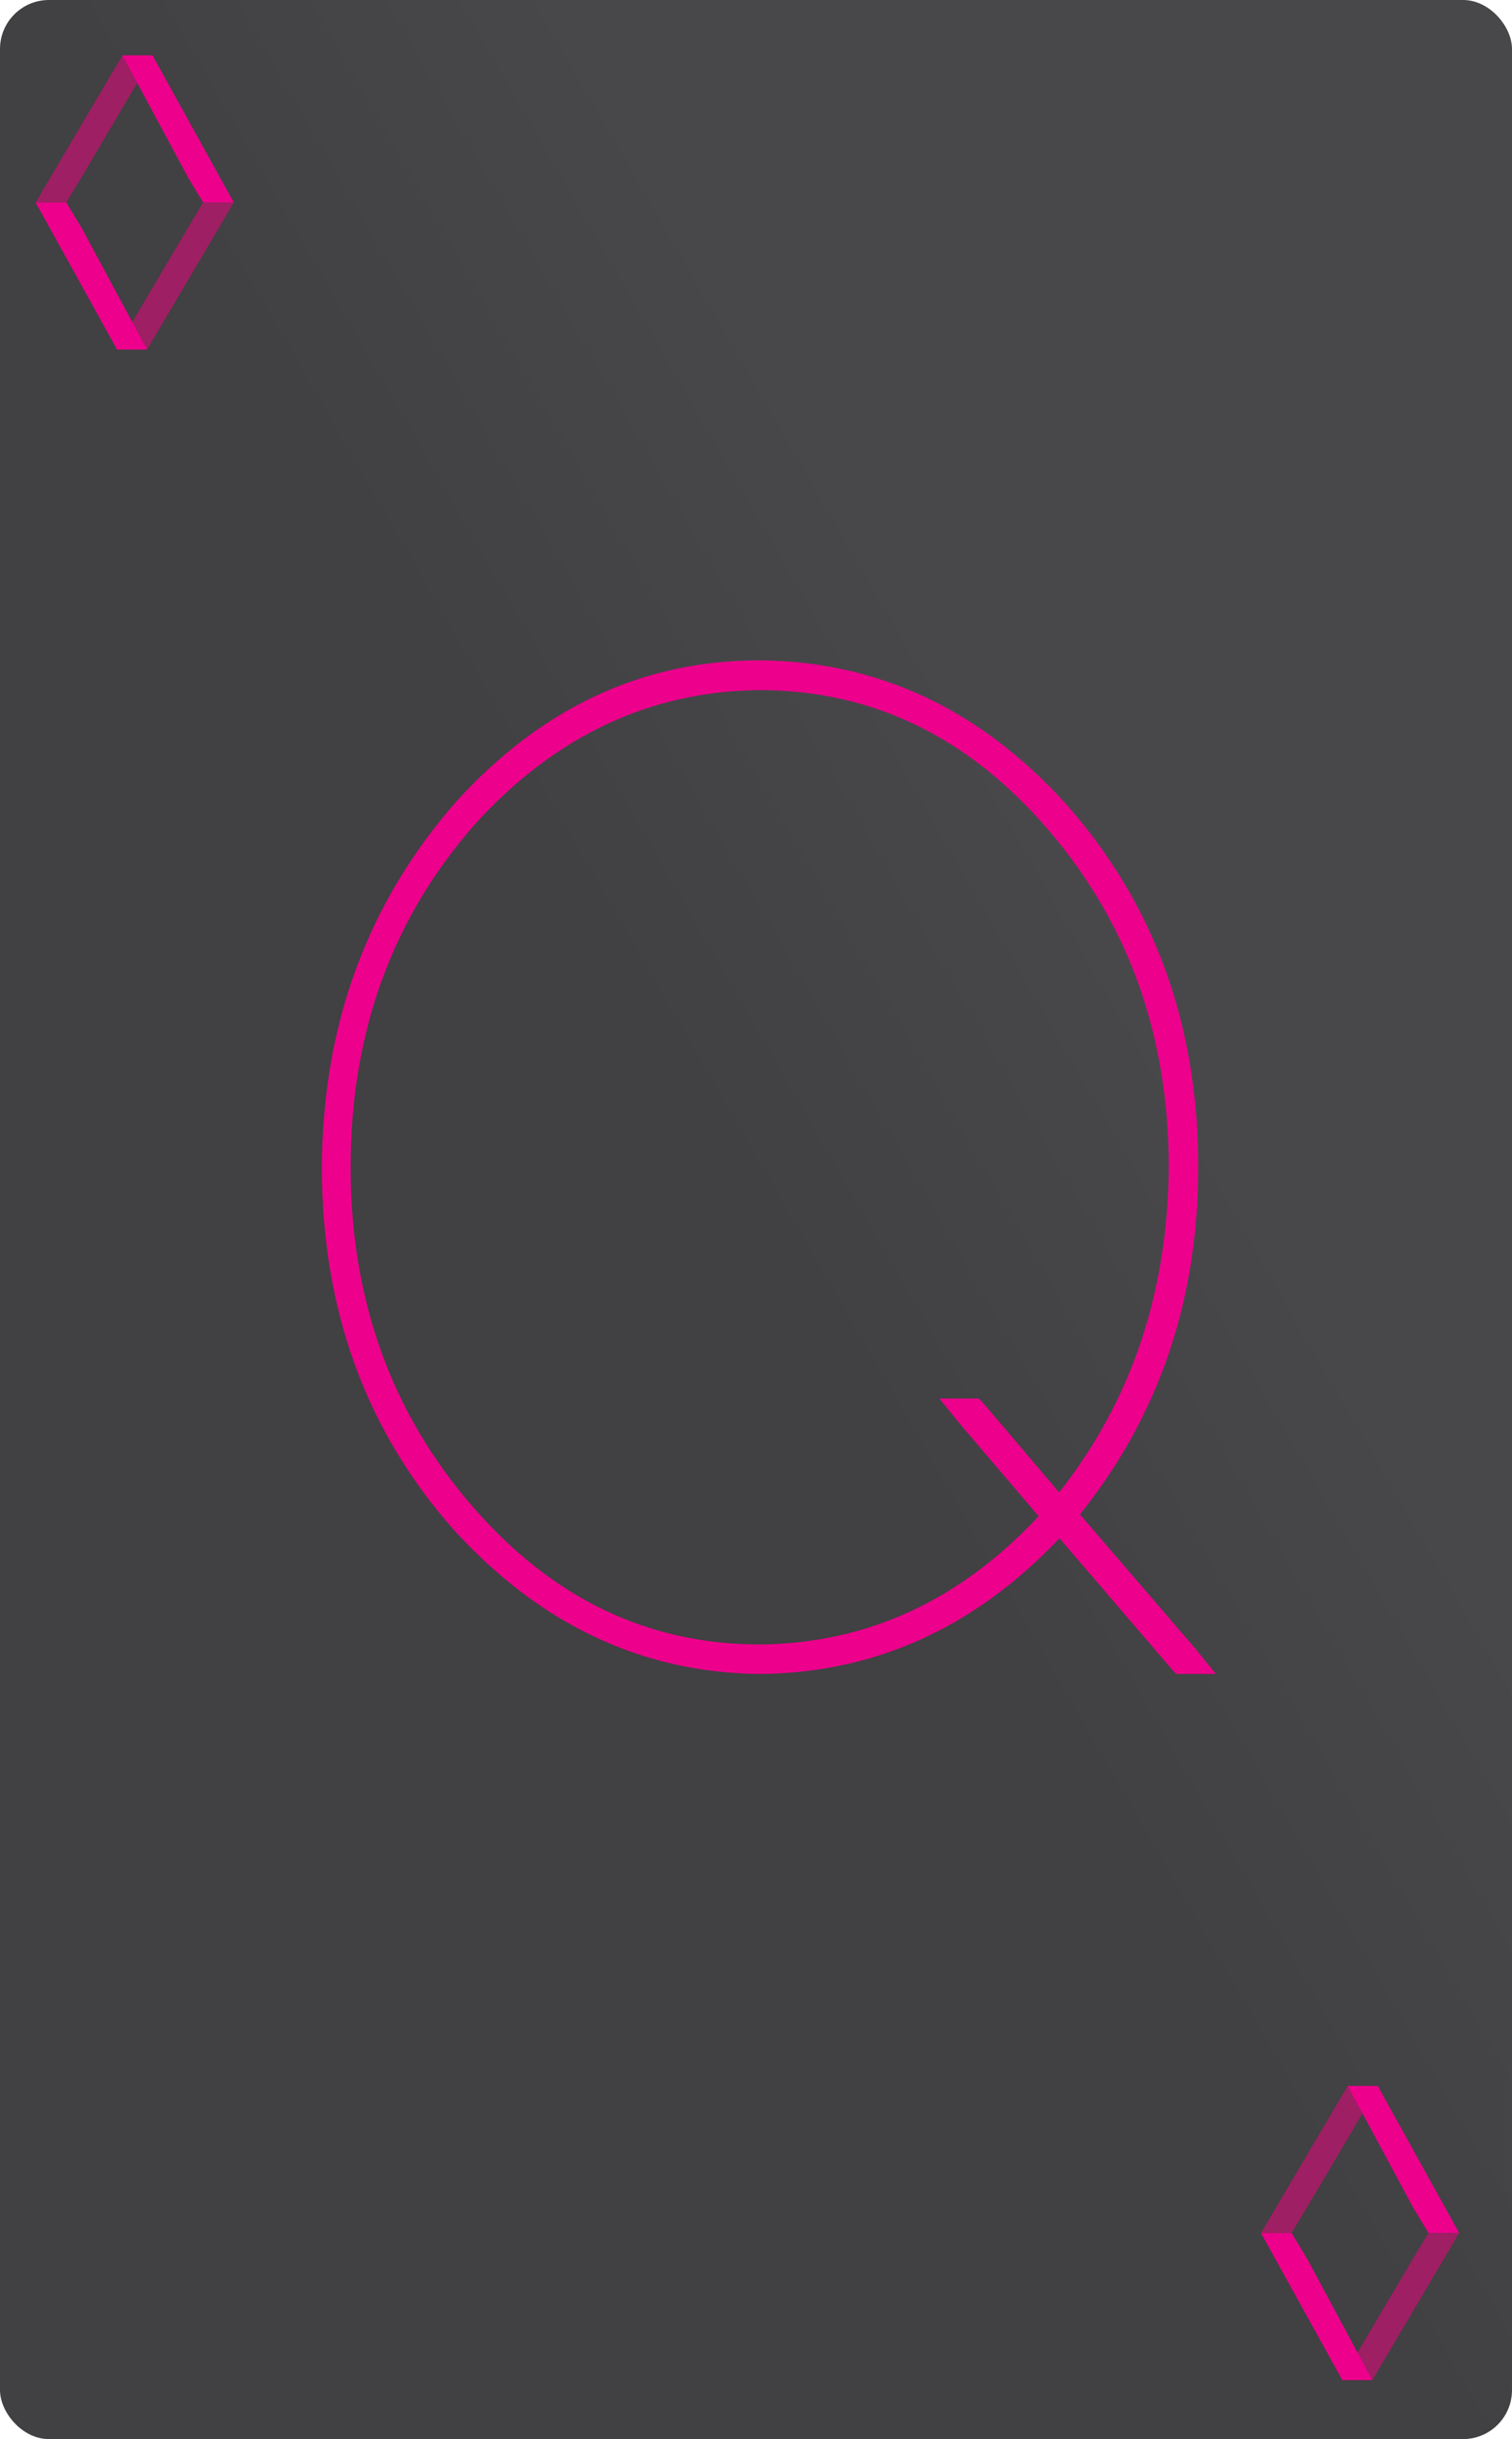 <svg xmlns="http://www.w3.org/2000/svg" xmlns:xlink="http://www.w3.org/1999/xlink" viewBox="0 0 175.75 283.46"><defs><style>.cls-1{fill:url(#linear-gradient);}.cls-2{fill:#ec008c;}.cls-3{fill:#9e1f63;}</style><linearGradient id="linear-gradient" x1="-37.6" y1="214.18" x2="213.35" y2="69.29" gradientUnits="userSpaceOnUse"><stop offset="0.5" stop-color="#414042"/><stop offset="0.68" stop-color="#48484a"/></linearGradient></defs><title>AC</title><g id="Layer_2" data-name="Layer 2"><g id="Layer_1-2" data-name="Layer 1"><rect class="cls-1" width="175.75" height="283.46" rx="5.69" ry="5.69"/><path class="cls-2" d="M53,93.19Q67.93,76.74,88.3,76.74,109,76.91,124,93.54q15.29,17.33,15.28,42.1,0,23.21-13.75,40.36l13.41,15.59,2.38,2.95h-4.59l-.5-.52-13.08-15.25q-14.77,15.6-34.81,15.77-20.53-.18-35.65-16.81-15.28-17.31-15.28-42.09Q37.53,110.86,53,93.19ZM54.86,175q13.92,16.11,33.44,16.11,18.67-.16,32.43-14.9l-9.16-10.74-2.38-2.94h4.58l.51.52,8.83,10.39q12.57-15.93,12.74-37.76,0-22.87-13.93-39.16T88.3,80.2q-19,.18-32.94,15.42-14.59,16.45-14.6,40Q40.76,158.68,54.86,175Z"/><polygon class="cls-3" points="14.23 6.44 17.84 6.44 9.51 20.55 7.71 23.53 4.14 23.53 14.23 6.44"/><polygon class="cls-3" points="17.1 40.62 13.48 40.62 21.82 26.52 23.61 23.53 27.18 23.53 17.1 40.62"/><polygon class="cls-2" points="13.6 40.62 17.09 40.62 9.51 26.52 7.71 23.53 4.14 23.53 13.6 40.62"/><polygon class="cls-2" points="17.73 6.44 14.24 6.44 21.82 20.55 23.61 23.53 27.18 23.53 17.73 6.44"/><polygon class="cls-3" points="156.65 242.42 160.27 242.42 151.93 256.52 150.13 259.51 146.57 259.51 156.65 242.42"/><polygon class="cls-3" points="159.52 276.6 155.9 276.6 164.24 262.49 166.04 259.51 169.61 259.51 159.52 276.6"/><polygon class="cls-2" points="156.02 276.6 159.51 276.6 151.93 262.49 150.13 259.51 146.57 259.51 156.02 276.6"/><polygon class="cls-2" points="160.15 242.42 156.66 242.42 164.24 256.52 166.04 259.51 169.61 259.51 160.15 242.42"/></g></g></svg>